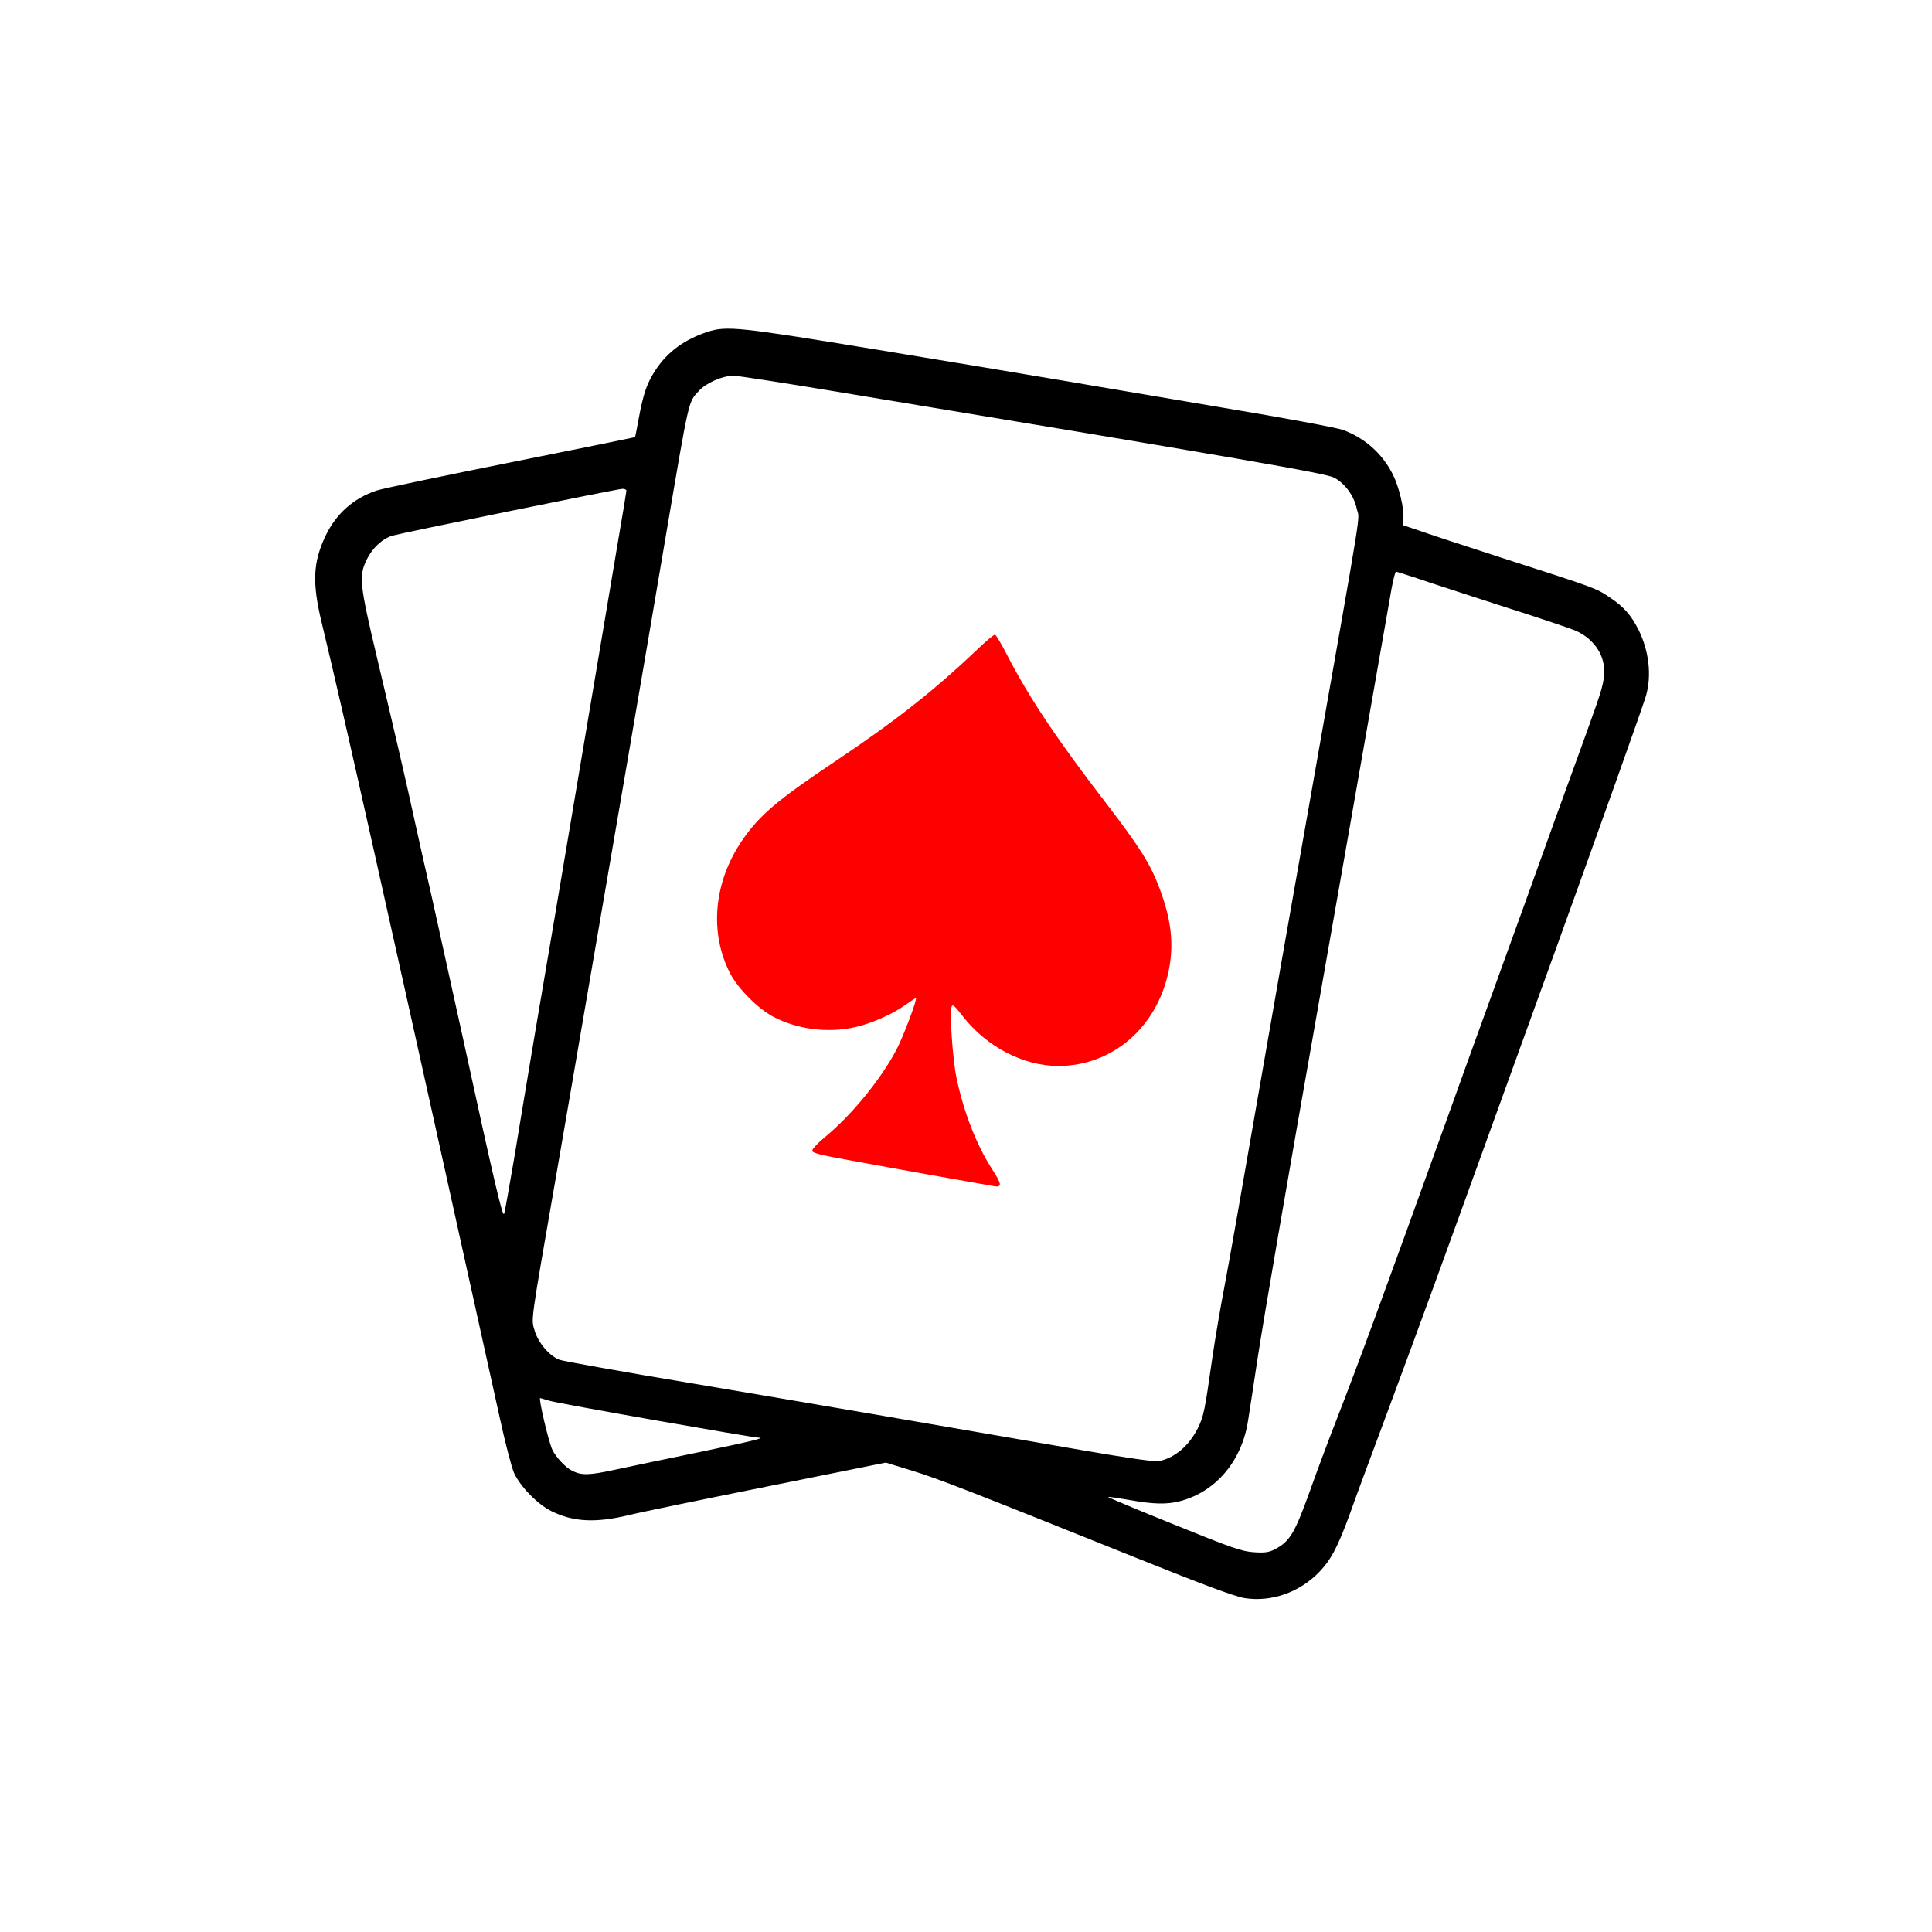 <?xml version="1.0" encoding="utf-8"?>
<!DOCTYPE svg PUBLIC "-//W3C//DTD SVG 20010904//EN" "http://www.w3.org/TR/2001/REC-SVG-20010904/DTD/svg10.dtd">
<svg height="1024pt" preserveAspectRatio="xMidYMid meet" version="1.0" viewBox="0 0 1024 1024" width="1024pt" xmlns="http://www.w3.org/2000/svg">
<g fill="#000000" stroke="none" transform="translate(0,1024) scale(0.1,-0.1)">
<path d="M3750 8481 c-120 -39 -211 -105 -274 -200 -47 -71 -66 -125 -92 -266 -9 -49 -17 -91 -18 -92 -1 -1 -296 -61 -656 -133 -360 -72 -681 -139 -714 -150 -123 -41 -215 -123 -272 -243 -65 -139 -70 -245 -19 -457 68 -283 126 -534 285 -1245 156 -695 554 -2492 660 -2975 28 -129 62 -259 75 -288 33 -71 124 -165 197 -201 116 -58 235 -64 413 -21 50 13 376 80 725 150 l635 128 140 -43 c142 -44 296 -104 1190 -463 356 -143 521 -204 570 -212 143 -23 294 30 399 140 62 65 98 134 162 310 20 58 106 290 190 515 197 530 302 820 582 1595 126 349 271 750 322 890 219 607 459 1279 474 1332 31 108 16 239 -40 351 -40 78 -77 120 -151 170 -75 50 -65 47 -578 212 -198 64 -396 129 -440 145 l-80 27 3 35 c5 52 -23 169 -56 234 -56 110 -146 191 -263 235 -28 11 -317 65 -643 119 -325 55 -710 120 -856 145 -146 25 -579 97 -962 160 -743 122 -806 129 -908 96z m679 -316 c2163 -358 2601 -434 2643 -457 58 -32 104 -95 119 -164 15 -68 40 89 -222 -1399 -110 -621 -254 -1442 -320 -1823 -66 -381 -137 -786 -159 -900 -22 -114 -51 -286 -65 -382 -39 -275 -45 -307 -76 -369 -47 -94 -121 -157 -205 -175 -21 -5 -161 15 -410 58 -836 145 -1391 240 -2049 351 -379 63 -703 121 -720 128 -54 21 -112 90 -131 153 -19 67 -27 14 117 842 49 282 118 685 154 895 36 210 131 760 210 1222 79 462 176 1027 214 1255 126 740 118 705 175 768 36 41 123 79 180 81 16 1 262 -37 545 -84z m-1109 -526 c0 -5 -18 -115 -40 -242 -21 -128 -114 -675 -205 -1217 -91 -542 -197 -1169 -236 -1395 -38 -225 -89 -534 -114 -685 -26 -151 -49 -283 -53 -293 -8 -21 -47 144 -223 952 -61 277 -133 603 -160 725 -28 122 -68 300 -89 396 -50 230 -104 461 -202 875 -92 388 -97 432 -54 520 30 61 83 110 136 126 48 14 1189 247 1218 248 12 1 22 -4 22 -10z m4191 -464 c57 -20 258 -85 446 -146 189 -60 364 -119 390 -130 93 -39 154 -122 155 -209 0 -70 -6 -91 -92 -330 -43 -118 -117 -323 -165 -455 -47 -132 -120 -332 -160 -445 -41 -113 -126 -349 -190 -525 -64 -176 -168 -464 -231 -640 -337 -936 -460 -1271 -584 -1590 -45 -115 -106 -279 -136 -364 -82 -228 -107 -271 -188 -313 -32 -16 -53 -19 -110 -15 -63 4 -111 20 -424 147 -194 78 -351 144 -349 146 1 2 52 -6 112 -16 127 -23 201 -25 271 -6 189 50 327 214 359 427 8 51 31 198 50 326 35 227 148 886 340 1973 53 300 118 673 146 830 67 383 206 1174 225 1283 9 48 19 87 23 87 4 0 54 -16 112 -35z m-4596 -4360 c44 -14 1075 -195 1106 -195 41 0 -33 -18 -307 -75 -170 -35 -373 -77 -451 -94 -143 -31 -181 -32 -233 -5 -32 16 -84 71 -102 109 -19 37 -75 275 -65 275 1 0 24 -7 52 -15z"/>
<!-- MODIFIED CENTRAL SPADE SYMBOL TO RED -->
<path d="M5180 6798 c-230 -219 -431 -377 -750 -591 -314 -210 -406 -289 -499 -425 -150 -222 -172 -491 -59 -705 42 -79 146 -183 225 -225 128 -68 290 -89 436 -56 86 19 200 70 268 119 27 19 51 35 53 35 11 0 -68 -210 -105 -278 -85 -159 -237 -344 -379 -461 -36 -30 -65 -61 -65 -70 0 -12 43 -23 205 -52 210 -39 699 -126 758 -136 44 -8 42 11 -9 89 -84 131 -150 300 -189 483 -21 102 -38 349 -26 380 5 14 17 3 58 -50 126 -163 322 -265 508 -265 286 1 522 204 584 503 29 141 15 270 -48 438 -49 130 -103 216 -282 450 -265 344 -409 561 -524 783 -31 61 -61 111 -66 112 -5 2 -47 -33 -94 -78z" fill="#FF0000"/>
</g>
</svg>
